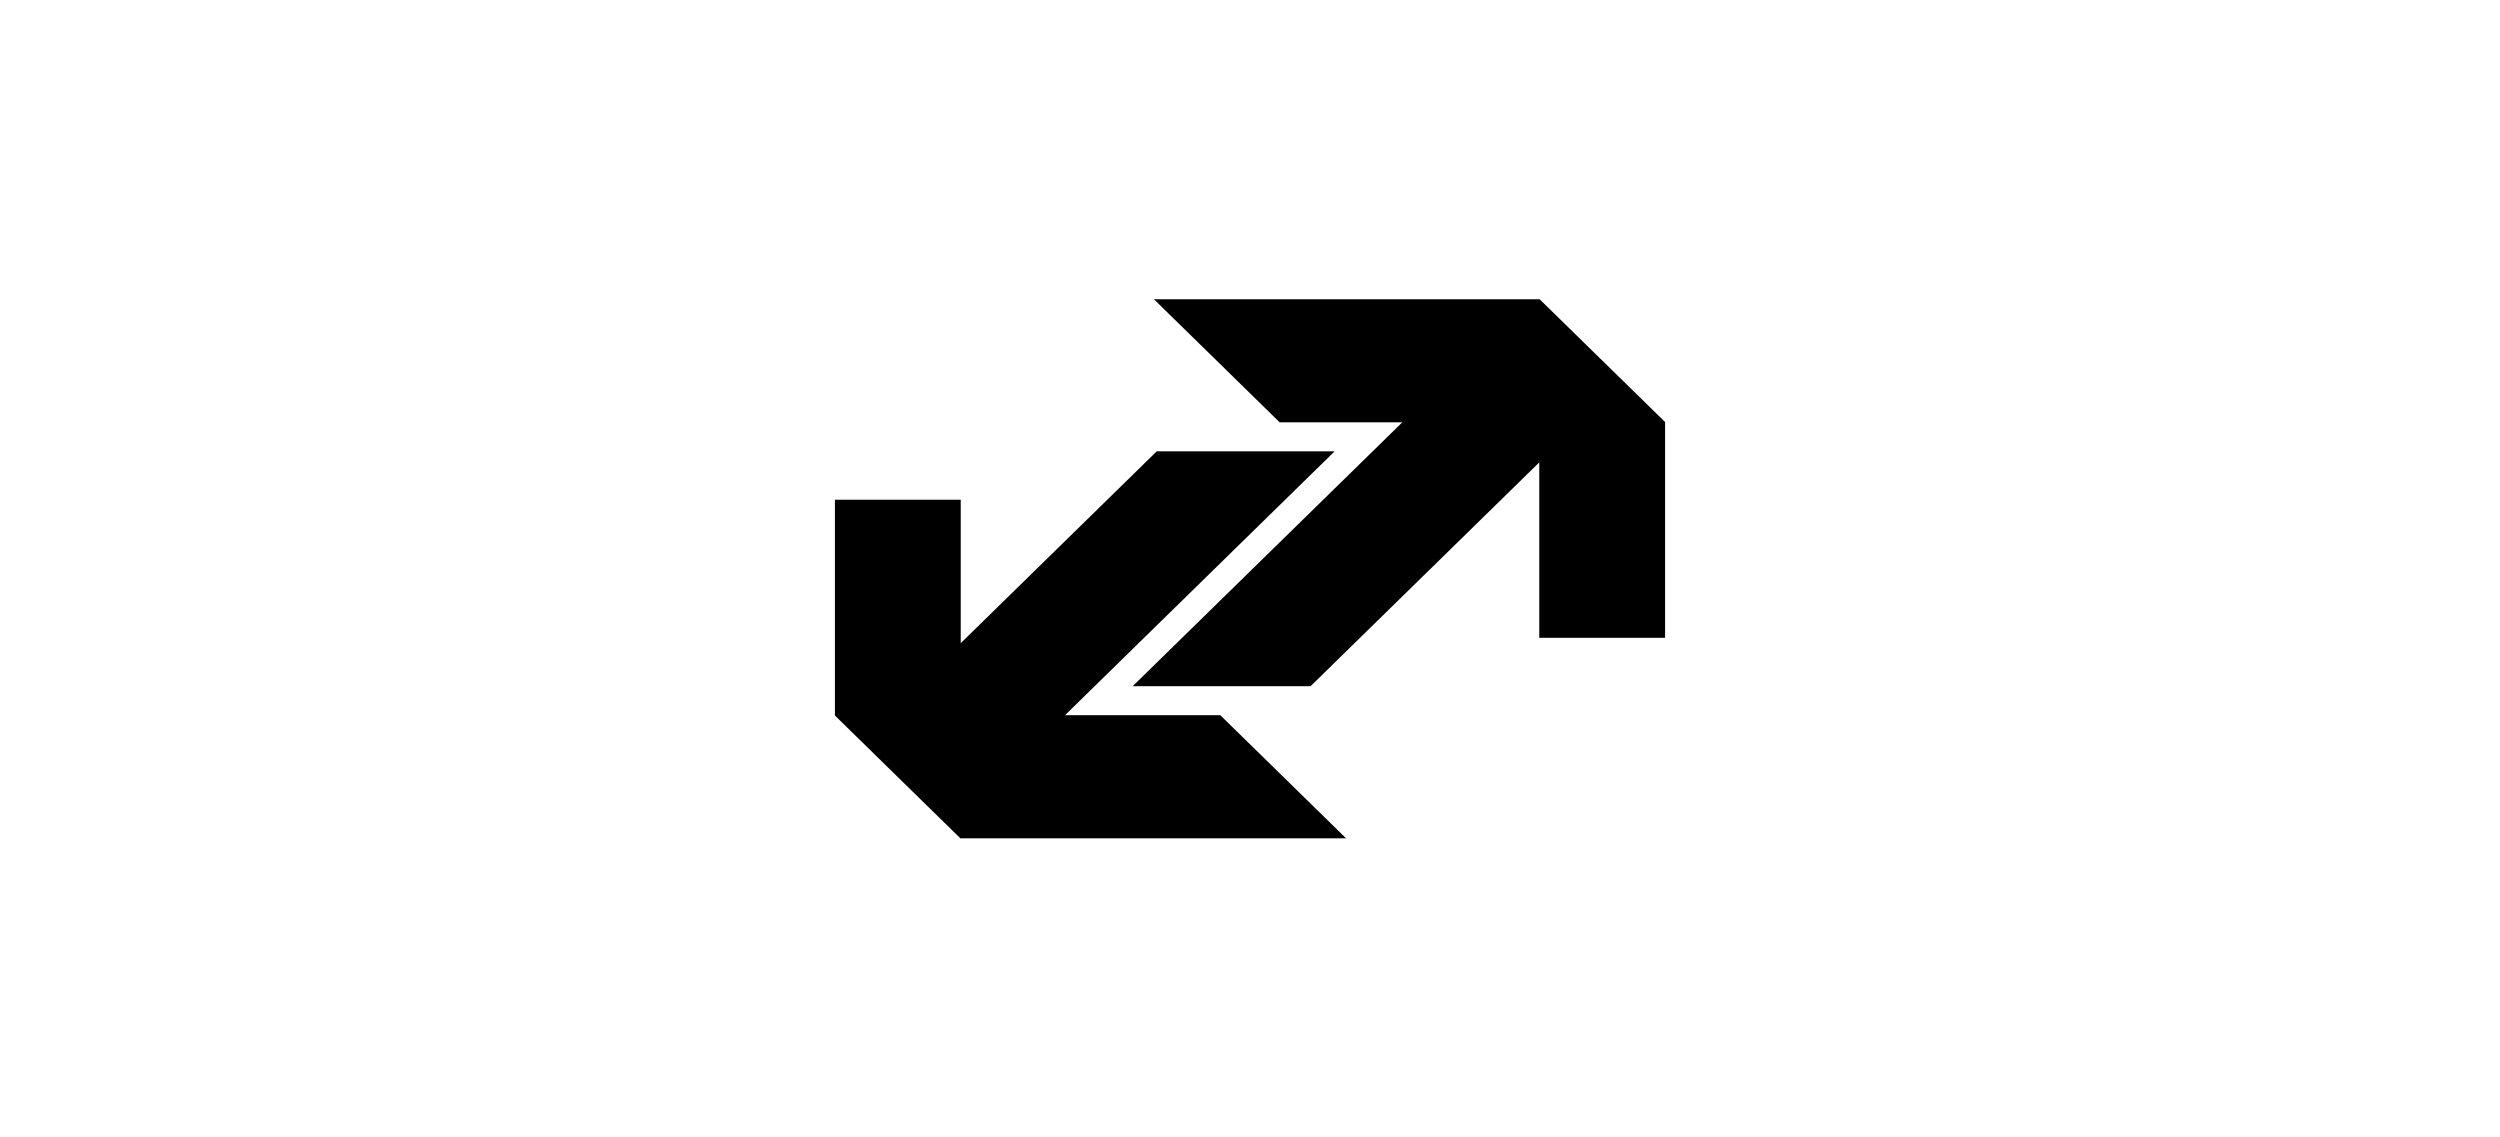 <svg xmlns="http://www.w3.org/2000/svg" width="1101.126" height="500.59" viewBox="0 0 1101.126 1077.59">
	<polygon points="375.176 678.097 630.583 428.15 630.346 427.923 462.136 427.923 276.294 609.793 276.294 473.813 157.009 473.813 157.009 678.418 275.96 794.832 641.663 794.832 522.391 678.097 375.176 678.097" />
	<polygon points="825.166 283.722 459.463 283.722 578.736 400.457 694.93 400.457 439.523 650.404 439.754 650.63 607.964 650.63 824.832 438.402 824.832 604.741 944.117 604.741 944.117 400.135 825.166 283.722" />
</svg>
